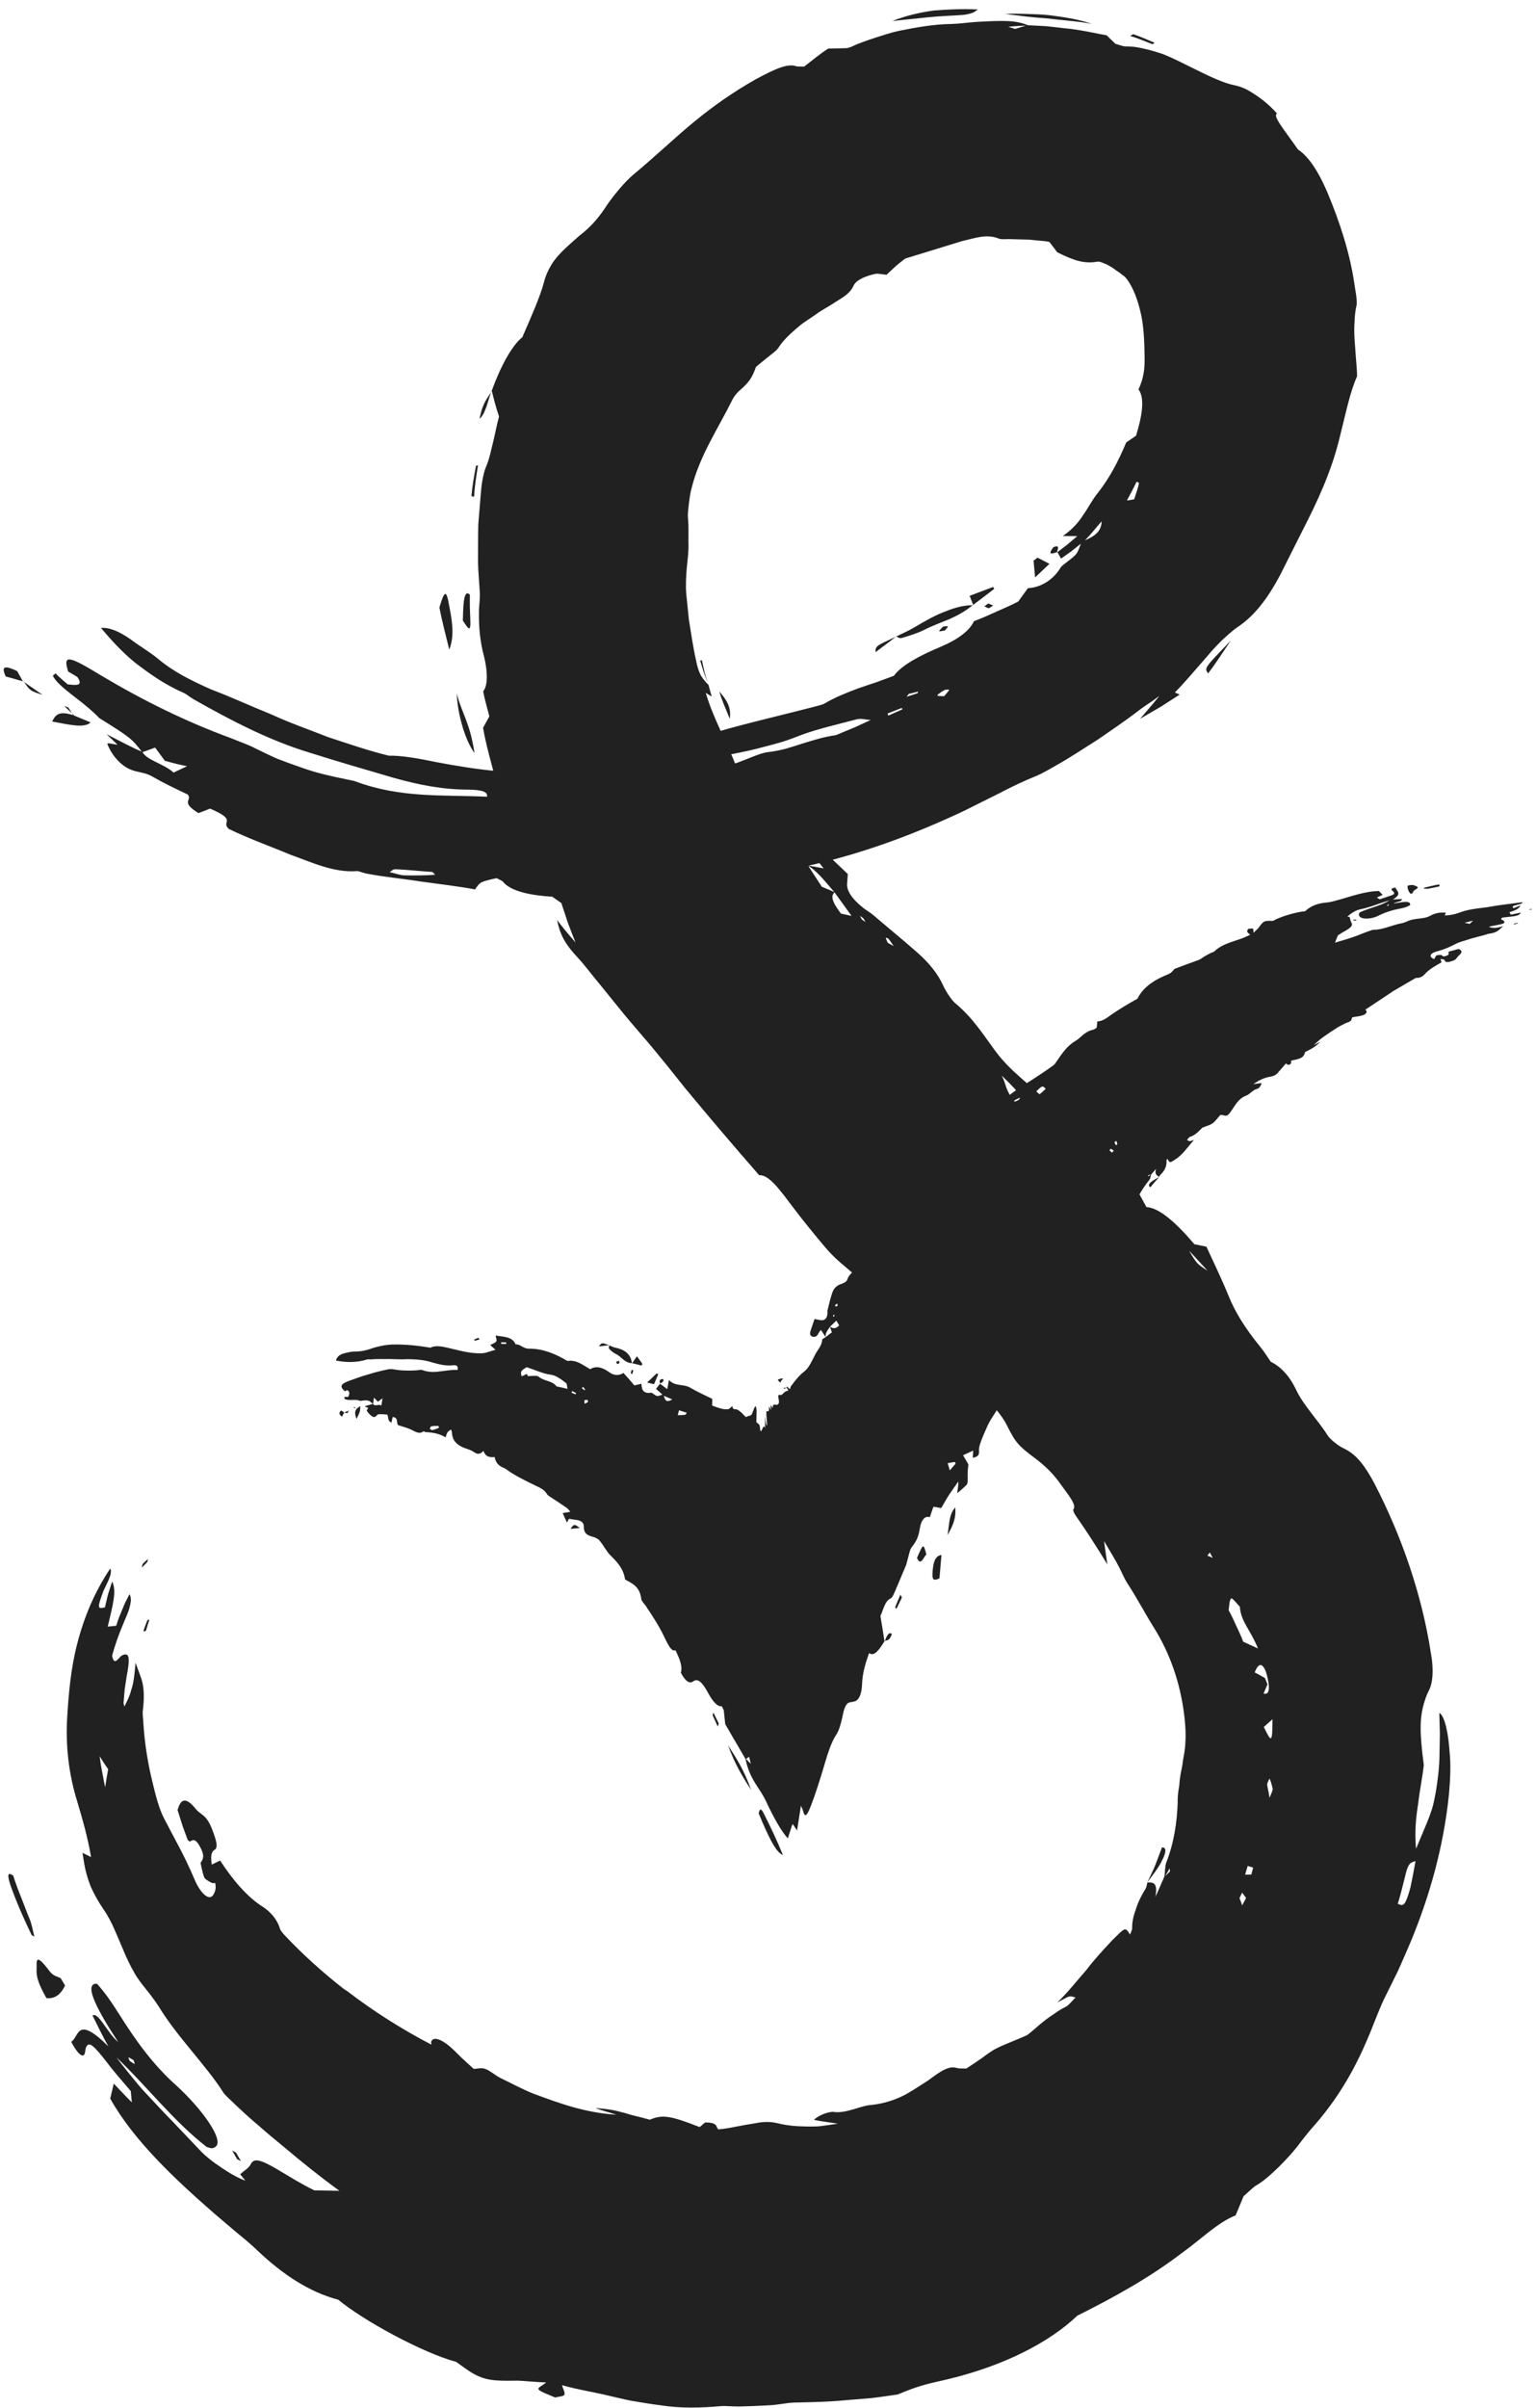 <svg width="164" height="257" viewBox="0 0 164 257" fill="none" xmlns="http://www.w3.org/2000/svg">
<path d="M89.099 95.24C89.641 95.99 90.184 96.739 90.923 97.762C90.473 97.664 90.118 97.586 89.794 97.516C88.551 95.883 88.853 95.563 89.101 95.221C88.652 95.03 88.203 94.839 87.746 94.646C87.227 93.835 86.717 93.092 86.296 92.405C86.075 92.016 85.802 91.39 85.67 91.292C85.008 90.806 84.401 90.153 83.812 89.455C83.223 88.757 82.75 87.972 82.198 87.283C80.815 85.605 79.411 83.636 78.653 81.926C77.617 79.177 76.159 76.712 75.352 73.948C75.595 74.101 75.783 74.219 75.992 74.35C75.871 73.917 75.756 73.504 75.641 73.09L75.67 73.131C75.371 72.834 75.091 72.519 74.837 72.105C74.614 71.686 74.444 71.164 74.313 70.466C73.991 69.043 73.794 67.583 73.554 66.153C73.461 65.235 73.365 64.289 73.27 63.36C73.198 62.435 73.257 61.536 73.319 60.708C73.412 59.725 73.547 58.823 73.505 57.939C73.496 57.059 73.538 56.227 73.465 55.39C73.399 54.801 73.503 54.275 73.555 53.732C73.638 53.196 73.681 52.643 73.848 52.08C74.722 48.592 76.654 45.789 78.239 42.585C78.396 42.277 78.716 41.907 78.953 41.694C79.419 41.288 79.836 40.895 80.112 40.459C80.398 40.031 80.567 39.572 80.712 39.168C81.169 38.769 81.656 38.401 82.072 38.052C82.499 37.712 82.902 37.431 83.11 37.119C83.749 36.126 84.629 35.413 85.468 34.695C85.907 34.355 86.382 34.065 86.834 33.748L87.514 33.275L88.23 32.843C88.771 32.527 89.341 32.143 89.892 31.803C90.437 31.455 90.895 31.041 91.133 30.499C91.423 29.839 92.541 29.43 93.466 29.23C93.828 29.182 94.1 29.276 94.653 29.328C95.004 29.001 95.321 28.707 95.632 28.417C95.951 28.13 96.284 27.892 96.64 27.602C98.496 27.032 100.626 26.377 102.738 25.728C104.083 25.437 105.317 24.918 106.677 25.479C106.869 25.551 107.316 25.534 107.642 25.519C108.373 25.539 109.103 25.559 109.856 25.579C110.212 25.614 110.573 25.648 110.942 25.684C111.318 25.709 111.691 25.746 112.042 25.821C112.309 26.173 112.598 26.553 112.881 26.925C114.71 27.85 115.807 28.162 117.147 27.933C117.44 27.876 117.826 28.104 118.186 28.233C118.381 28.345 118.58 28.459 118.779 28.573C118.975 28.694 119.13 28.85 119.329 28.969C119.545 29.082 119.693 29.253 119.894 29.386C120.1 29.515 120.253 29.698 120.391 29.894C121.015 30.785 121.428 31.904 121.744 33.186C122.12 34.645 122.189 36.398 122.212 38.165C122.225 39.288 122.142 40.325 121.558 41.562C122.301 42.538 121.882 44.606 121.297 46.504C120.909 46.772 120.516 47.042 120.247 47.228C119.398 49.249 118.467 51.022 117.246 52.574C116.615 53.343 116.264 54.096 115.7 54.896C115.201 55.697 114.545 56.472 113.481 57.214C114.087 57.218 114.521 57.221 115.025 57.225C114.601 57.582 114.23 57.894 113.886 58.185C113.522 58.463 113.185 58.72 112.848 58.977L112.89 58.915L113.289 59.624C113.676 59.348 114.035 59.092 114.389 58.839C114.725 58.573 115.057 58.31 115.406 58.033C115.011 59.085 115.041 59.115 114.124 59.828C113.822 60.066 113.37 60.38 113.26 60.557C112.785 61.356 112.193 61.863 111.606 62.214C111.007 62.556 110.409 62.746 109.75 62.778C109.322 63.37 108.999 63.816 108.717 64.206C107.932 64.616 107.137 64.948 106.363 65.297C105.591 65.648 104.819 65.992 103.984 66.308C103.538 67.311 102.266 68.266 100.442 69.031C98.167 69.992 96.3 70.975 95.433 72.137C94.769 72.379 94.114 72.62 93.472 72.855C92.821 73.072 92.178 73.275 91.556 73.502C90.317 73.971 89.128 74.44 88.034 75.093C87.81 75.228 87.27 75.34 86.881 75.449C82.764 76.519 78.618 77.435 74.741 78.666C73.003 79.185 71.577 78.959 70.025 79.312C68.105 78.609 65.45 79.266 62.858 79.377C63.175 79.688 63.753 79.943 63.58 80.155C63.372 80.41 62.519 80.628 61.919 80.871C62.642 81.006 63.159 81.121 64.123 81.284C62.477 81.707 61.279 82.108 59.835 82.311C55.45 82.792 50.942 82.169 46.713 81.371C44.523 80.916 42.822 80.634 41.517 80.659C39.216 80.099 37.097 79.347 35.023 78.674C32.989 77.869 30.981 77.181 29.043 76.285C26.897 75.422 24.674 74.389 22.543 73.588C20.415 72.638 18.534 71.722 16.828 70.281C15.998 69.599 14.913 68.972 13.973 68.261C12.653 67.322 11.562 66.938 10.78 67.027C11.835 68.267 12.99 69.565 14.427 70.736C15.897 71.853 17.526 73.05 19.576 73.935C19.927 74.098 20.267 74.401 20.639 74.62C24.607 76.866 28.713 79.03 33.127 80.357C36.209 81.335 39.175 82.182 42.033 83.023C44.72 83.778 47.278 84.285 50.059 84.282C51.569 84.317 52.089 84.538 52.001 85.04C47.281 84.817 42.836 85.208 37.996 83.421C37.821 83.349 37.559 83.299 37.344 83.256C35.573 82.893 33.808 82.526 32.13 81.906C31.285 81.617 30.447 81.311 29.618 80.99C28.801 80.635 28 80.243 27.205 79.849C26.464 79.461 25.53 79.152 24.729 78.814C19.922 77.058 15.31 74.786 10.874 72.145C7.343 69.996 6.686 69.788 7.278 71.679C7.635 71.896 8.228 72.209 8.287 72.299C8.932 73.277 8.055 73.134 7.227 73.045C6.748 72.638 6.382 72.329 5.928 71.876C5.824 72.016 5.574 72.038 5.698 72.234C6.149 73.003 7.113 73.699 8.055 74.451C9.016 75.179 9.96 75.96 10.593 76.64C14.104 78.829 14.071 78.868 15.188 80.291C15.6 80.143 16.012 79.994 16.564 79.795C16.964 80.337 17.261 80.741 17.601 81.203C18.248 81.376 18.75 81.537 19.971 81.782C19.389 82.058 19.046 82.22 18.534 82.463C17.493 81.509 15.679 81.164 15.195 80.25C13.998 79.752 12.874 79.125 11.378 78.365C11.873 78.841 12.229 79.183 12.548 79.49C12.161 79.453 11.395 79.233 11.463 79.409C11.668 79.937 11.996 80.567 12.669 81.266C14.085 82.659 15.036 82.175 16.272 82.889C17.476 83.584 18.73 84.181 20.049 84.803C20.576 85.48 19.188 85.54 21.185 86.786C21.653 86.608 22.043 86.47 22.426 86.307C25.453 87.604 23.53 87.657 24.425 88.472C26.47 89.479 28.783 90.296 31.005 91.227C33.36 92.061 35.645 93.179 38.157 92.977C38.292 92.969 38.83 93.193 39.165 93.249C41.091 93.62 43.039 93.787 44.961 94.096C46.888 94.362 48.812 94.58 50.722 94.933C51.271 94.124 51.275 94.125 53.015 93.73C53.261 93.866 53.614 93.996 53.722 94.129C54.664 95.318 57.579 95.821 61.464 95.756C62.519 95.713 63.586 95.67 64.646 95.628C65.701 95.547 66.748 95.466 67.771 95.437C68.912 95.415 69.868 95.31 70.653 95.101C71.44 94.904 72.058 94.632 72.518 94.253C73.694 94.465 74.82 94.376 75.924 94.176C77.025 93.965 78.112 93.686 79.175 93.298C80.766 93.595 82.936 93.351 85.336 92.666C85.929 92.506 86.534 92.341 87.127 92.212C92.618 90.915 97.902 88.93 102.979 86.524C104.256 85.887 105.529 85.252 106.795 84.621C108.056 83.961 109.335 83.344 110.675 82.811C111.299 82.543 112.015 82.129 112.666 81.754C114.204 80.903 115.686 79.899 117.188 78.961C118.657 77.932 120.144 76.962 121.579 75.839C122.211 75.347 122.906 74.956 123.782 74.283C122.982 75.301 122.375 75.954 121.728 76.721C122.548 76.244 123.271 75.823 123.958 75.423C124.637 74.985 125.282 74.571 125.95 74.14C125.76 74.053 125.57 73.968 125.442 73.909C126.559 72.785 127.5 71.631 128.467 70.543C129.034 69.886 129.636 69.159 130.256 68.553C130.564 68.24 130.874 67.971 131.185 67.695C131.497 67.41 131.806 67.159 132.107 66.955C134.017 65.684 135.386 63.796 136.669 61.406C137.448 59.857 138.293 58.174 139.075 56.616C140.665 53.532 142.138 50.341 142.99 46.889C143.727 43.97 144.151 41.795 144.897 40.17C144.897 39.509 144.812 38.833 144.771 38.189C144.722 37.523 144.675 36.883 144.631 36.273C144.59 35.641 144.579 35.02 144.624 34.403C144.64 33.776 144.707 33.151 144.853 32.518C144.88 32.392 144.861 32.029 144.812 31.599C144.744 31.165 144.666 30.667 144.605 30.281C144.143 27.042 143.018 23.611 141.747 20.589C140.655 18.028 139.611 16.633 138.587 15.956C137.013 13.709 135.855 12.357 136.352 12.116C135.241 10.876 134.238 10.23 133.485 9.769C132.728 9.307 132.141 9.169 131.697 9.073C130.238 8.768 128.45 7.795 125.785 6.495C125.213 6.219 124.663 5.969 124.138 5.762C123.615 5.585 123.115 5.436 122.639 5.313C122.163 5.19 121.709 5.094 121.279 5.023C120.851 4.963 120.451 4.955 120.069 4.951C119.958 4.951 119.529 4.801 119.101 4.682C118.808 4.4 118.496 4.1 118.153 3.769C116.682 3.499 115.198 3.154 113.813 3.03C113.111 2.951 112.414 2.873 111.72 2.795L109.687 2.686L108.391 3.088C108.141 2.998 107.899 2.935 107.652 2.864C108.351 2.768 109.078 2.767 109.796 2.718C109.36 2.505 108.766 2.359 108.074 2.278C107.391 2.226 106.609 2.23 105.783 2.262C105.079 2.296 104.355 2.32 103.646 2.389C102.938 2.467 102.24 2.535 101.58 2.56C99.624 2.585 97.775 2.936 95.989 3.291C95.099 3.483 94.244 3.772 93.4 4.041C92.56 4.329 91.726 4.592 90.941 4.979C90.754 5.064 90.428 5.134 90.407 5.14C89.701 5.157 89.102 5.172 88.421 5.188C87.531 5.766 86.852 6.343 85.861 7.107C85.442 7.091 85.155 7.118 85.018 7.072C84.155 6.762 82.924 7.257 80.738 8.436C78.285 9.819 76.164 11.315 74.113 12.997C72.004 14.73 70.029 16.648 67.638 18.626C66.658 19.448 65.558 20.827 64.88 21.782C63.916 23.291 63.05 24.236 61.918 25.115C61.443 25.523 60.958 25.955 60.469 26.402C59.88 26.951 59.326 27.541 58.921 28.179C58.526 28.823 58.234 29.48 58.086 30.1C57.668 31.676 56.77 33.685 55.768 35.999C54.626 36.889 53.392 39.236 52.482 41.763L52.495 41.66C52.718 42.551 52.923 43.418 53.283 44.459C53.062 45.243 52.902 46.132 52.68 47.058C52.442 47.983 52.274 48.969 51.845 49.943C51.703 50.28 51.576 50.867 51.463 51.521C51.361 52.176 51.328 52.902 51.268 53.51L51.071 55.932C51.044 56.739 51.051 57.544 51.045 58.35C51.051 59.154 51.023 59.961 51.064 60.76L51.224 63.156C51.264 63.737 51.186 64.394 51.144 64.966C51.115 66.413 51.152 67.723 51.539 69.519C52.137 71.653 52.093 73.198 51.588 73.788C51.754 74.687 52.018 75.538 52.247 76.468C51.994 76.925 51.775 77.322 51.578 77.677C51.819 79.103 52.174 80.412 52.528 81.744C52.879 83.078 53.222 84.441 53.717 85.811C53.417 85.374 53.21 85.086 53.001 84.763C52.724 84.358 52.505 83.883 52.214 83.359C52.318 84.324 52.435 85.028 52.571 85.599C52.698 86.177 52.826 86.635 52.995 87.084C53.164 87.533 53.375 87.974 53.668 88.519C53.958 89.067 54.333 89.716 54.893 90.529C55.921 92.043 56.886 93.727 57.695 94.82C58.45 95.349 59.079 95.79 59.936 96.391C60.187 97.15 60.403 97.801 60.624 98.471C60.861 99.13 61.13 99.786 61.444 100.595C60.403 99.384 59.881 98.747 59.487 98.198C59.811 99.911 60.463 100.89 61.661 102.187C62.394 102.955 63.21 104.088 64.018 105.034L66.67 108.307C67.532 109.348 68.331 110.251 69.162 111.233C69.879 112.073 70.573 112.947 71.277 113.799L73.177 116.177C75.666 119.186 78.196 122.158 81.058 125.44C82.142 125.354 83.374 127.161 84.724 128.93C85.786 130.332 86.939 131.748 88.106 133.128C88.587 133.699 89.205 134.322 89.746 134.78C94.078 138.433 96.656 141.121 99.7 145.306C99.925 145.616 100.277 145.952 100.118 145.776C101.889 146.98 103.227 147.822 104.598 148.845C105.833 149.767 106.889 150.874 107.567 152.251C108.424 153.958 108.752 154.347 110.533 155.661C111.565 156.445 112.475 157.303 113.261 158.444C113.967 159.453 115.03 160.647 114.593 161.133C114.545 161.189 114.7 161.547 114.846 161.759C115.97 163.368 117.004 164.964 118.233 166.979C118.105 166.075 118.024 165.514 117.878 164.487C118.658 165.808 119.125 166.554 119.499 167.295C119.777 167.838 120.016 168.416 120.31 168.905C121.427 170.596 122.325 172.354 123.286 173.859C124.888 176.473 125.837 179.243 126.306 182.107C126.577 183.856 126.743 185.656 126.378 187.501C126.293 187.888 126.264 188.375 126.171 188.774C126.081 189.175 126.009 189.593 125.96 190.011C125.936 190.22 125.917 190.429 125.905 190.637C125.865 190.848 125.831 191.057 125.805 191.262C125.753 191.672 125.73 192.068 125.741 192.433C125.66 194.516 125.368 196.633 124.521 198.81C124.35 199.314 124.416 199.883 124.297 200.42C124.507 200.094 124.709 199.765 124.868 199.427L124.927 199.726C124.746 199.941 124.509 200.144 124.299 200.35C123.976 201.048 123.71 201.763 123.358 202.457C123.664 200.886 123.065 200.898 122.495 200.934L122.511 200.926C122.449 201.147 122.418 201.397 122.321 201.589C121.802 202.413 121.454 203.171 121.247 203.885C120.987 204.58 120.864 205.229 120.881 205.85C120.884 205.975 120.745 206.239 120.655 206.49C120.129 205.615 120.133 205.75 118.768 207.081C117.807 208.11 116.854 209.127 115.985 210.279C115.016 211.363 114.102 212.574 112.9 213.728C113.568 213.389 113.933 213.147 114.165 213.103C114.447 213.05 114.619 213.162 114.84 213.202C114.499 213.535 114.081 214.059 113.833 214.177C113.415 214.375 113.017 214.619 112.64 214.89C112.253 215.151 111.862 215.413 111.508 215.695C110.787 216.247 110.186 216.859 109.628 217.243C108.184 217.883 107.263 218.191 106.298 218.684C105.826 218.943 105.363 219.274 104.868 219.652C104.359 220.008 103.798 220.381 103.179 220.786C102.944 220.775 102.454 220.817 102.14 220.722C101.449 220.517 100.742 220.875 99.772 221.567L99.049 222.091L98.305 222.569C97.808 222.89 97.305 223.211 96.777 223.513C95.71 224.085 94.505 224.509 93.083 224.671C91.928 224.716 90.411 225.609 89.019 225.42C88.526 225.357 87.383 225.764 86.911 226.266C87.686 226.434 88.444 226.509 89.454 226.67C88.811 226.772 88.232 226.857 87.69 226.925C87.148 226.996 86.629 226.972 86.126 226.975C85.116 226.949 84.149 226.914 82.996 226.62C82.196 226.434 81.484 226.456 80.636 226.63C79.999 226.73 79.368 226.842 78.717 226.965C78.067 227.095 77.398 227.228 76.685 227.284C76.428 226.998 76.65 226.533 75.278 226.548C75.103 226.699 74.91 226.863 74.708 227.037C71.572 225.813 70.734 225.68 69.383 226.25C68.703 226.059 68.09 225.903 67.53 225.776C66.975 225.609 66.474 225.461 66.009 225.353C65.083 225.116 64.295 225.07 63.564 224.996C64.199 225.26 64.716 225.36 65.824 225.719C62.44 225.513 59.647 224.468 56.91 223.453C55.765 222.992 54.659 222.389 53.548 221.853C52.933 221.578 52.354 221.023 51.83 220.835C51.369 220.661 50.997 220.819 50.581 220.829C50.13 220.416 49.696 220.018 49.266 219.625C48.856 219.208 48.445 218.798 47.985 218.4C47.036 217.606 46.246 217.378 46.047 217.903C46.003 218.022 46.068 218.207 46.072 218.245C42.845 216.563 39.874 214.671 37.093 212.542C36.955 212.435 36.81 212.372 36.672 212.264C34.431 210.513 32.315 208.602 30.366 206.536C30.198 206.348 29.944 206.037 29.907 205.901C29.542 204.656 28.592 203.857 28.011 203.493C26.415 202.484 24.869 200.691 23.501 198.585C23.185 198.74 22.899 198.879 22.614 199.019C22.469 198.172 22.557 197.635 22.897 197.45C23.355 197.207 23.07 196.362 22.613 195.165C21.981 193.619 21.486 193.775 20.92 193.103C19.738 191.631 19.27 192.134 18.959 193.192C19.16 193.833 19.337 194.395 19.502 194.918C19.692 195.436 19.869 195.916 20.044 196.393C20.122 196.448 20.237 196.582 20.288 196.555C20.577 196.402 20.825 196.159 21.343 197.089C21.897 198.084 21.67 198.439 21.47 198.753C21.449 198.787 21.407 198.812 21.42 198.874C21.536 199.377 21.61 199.886 21.821 200.412C21.893 200.581 22.326 200.829 22.593 200.959C22.746 201.037 22.853 200.981 22.98 200.984C23.094 201.61 22.971 201.826 22.869 202.07C22.683 202.515 22.373 202.616 21.988 202.356C21.603 202.098 21.129 201.484 20.723 200.492C19.663 197.989 18.57 196.151 17.512 194.08C16.97 193.041 16.609 191.588 16.3 190.301C15.776 188.192 15.438 186.057 15.31 183.957C15.297 183.51 15.207 183.028 15.244 182.63C15.418 181.245 15.369 180.37 15.217 179.631C15.031 178.88 14.744 178.277 14.474 177.476C14.363 178.748 14.27 179.641 14.024 180.34C13.847 181.056 13.559 181.585 13.283 182.156C13.218 181.895 13.189 181.817 13.193 181.746L13.314 180.305L13.53 178.893C13.912 176.939 13.818 176.293 13.014 176.702C12.674 176.883 12.197 177.94 11.969 176.721C12.246 175.707 12.643 174.532 13.127 173.403C13.398 172.702 13.72 172.102 13.839 171.538C13.993 170.994 14.04 170.536 13.829 170.157C13.675 170.459 13.525 170.748 13.38 171.027C13.246 171.312 13.14 171.602 13.022 171.878C12.907 172.155 12.794 172.426 12.683 172.696C12.583 172.971 12.502 173.252 12.409 173.531C12.071 173.564 11.785 173.591 11.505 173.618C12.018 171.387 12.491 169.853 11.979 168.8C11.782 169.422 11.602 169.915 11.486 170.364C11.381 170.812 11.291 171.198 11.205 171.567C10.4 171.742 10.357 171.685 11.046 169.805C11.42 168.971 12.053 167.958 11.773 167.417C10.062 169.969 8.94 172.708 8.228 175.511C7.565 178.075 7.327 180.764 7.175 183.304C6.986 186.386 7.358 189.41 8.231 192.235C8.858 194.328 9.372 196.154 9.722 198.216C9.421 198.068 9.142 197.929 8.807 197.763C8.864 198.119 8.928 198.518 8.988 198.894C9.125 199.724 9.367 200.562 9.697 201.39C10.062 202.2 10.514 203.001 11.034 203.773C11.446 204.332 11.951 205.289 12.256 206.024C12.952 207.566 13.483 209.097 14.347 210.573C14.687 211.199 15.173 211.801 15.646 212.391C16.123 212.979 16.559 213.577 16.917 214.12C18.888 217.381 21.954 220.378 23.827 223.315C23.992 223.598 24.447 223.987 24.783 224.313C25.663 225.163 26.563 225.996 27.5 226.781C28.414 227.596 29.357 228.369 30.293 229.139C32.208 230.753 34.133 232.308 36.239 233.837C35.219 233.819 34.361 233.804 33.559 233.789C32.847 233.451 32.286 233.118 31.693 232.79C31.008 232.382 30.296 231.96 29.626 231.561C27.735 230.436 27.096 230.358 26.786 230.978C26.568 231.416 26.096 231.658 25.64 232.073C25.683 232.126 25.901 232.391 26.2 232.754C25.514 232.519 24.577 232.005 23.665 231.383C22.743 230.775 21.845 230.069 21.271 229.429C20.315 228.424 19.376 227.436 18.432 226.444C17.465 225.469 16.536 224.444 15.576 223.427C15.007 222.845 14.497 222.194 13.973 221.555C13.454 220.911 12.926 220.272 12.439 219.601C15.602 222.597 18.589 226.482 22.084 229.169C22.298 229.221 22.517 229.308 22.641 229.294C22.813 229.275 22.935 229.199 23.043 229.114C23.913 228.386 21.585 225.115 18.79 222.564C16.34 220.385 14.441 217.73 12.749 215.028C11.858 213.617 11.167 212.635 10.351 211.737C8.754 211.656 10.675 214.996 12.621 217.965C11.448 216.983 10.508 214.712 9.877 215.13C10.364 216.071 10.844 217.145 11.577 218.429C8.141 215.018 8.481 217.396 7.603 217.936C8.216 219.094 8.7 219.543 8.939 219.357C9.121 219.218 9.078 218.757 9.196 218.509C9.501 217.862 9.966 218.265 11.438 220.154C12.198 221.178 13.052 222.11 13.968 223.205C13.999 223.653 14.043 224.067 14.082 224.399C13.263 223.6 12.655 222.919 12.147 222.396C12 223.021 11.883 223.519 11.77 223.999C14.268 228.465 18.66 232.578 22.815 236.206C23.618 236.89 24.463 237.609 25.279 238.303C26.108 238.972 26.893 239.631 27.529 240.252C30.218 242.792 33.026 244.645 36.121 245.467C38.733 247.643 45.008 251.09 48.706 252.1C49.402 252.606 49.945 252.992 50.419 253.287C50.899 253.568 51.319 253.741 51.751 253.868C52.617 254.115 53.56 254.13 55.28 254.104C55.87 254.111 56.795 254.236 58.311 254.293C57.86 254.691 57.34 254.825 57.527 255.07C57.69 255.283 58.654 255.619 59.269 255.899C59.616 255.811 60.182 255.776 60.253 255.621C60.363 255.38 60.137 255.058 60.004 254.585C61.756 255.081 63.165 255.276 64.459 255.581C65.473 255.806 66.476 256.077 67.496 256.266C68.519 256.441 69.546 256.606 70.586 256.74C72.66 257.065 74.808 257.019 77.011 256.817C77.504 256.782 78.33 256.88 79.009 256.858C80.025 256.834 81.049 256.792 82.062 256.735C83.009 256.705 84.029 256.452 84.856 256.439C86.656 256.399 88.451 256.373 90.263 256.191C91.174 256.116 92.092 256.04 93.023 255.964C93.949 255.86 94.883 255.713 95.842 255.579C97.03 255.095 97.618 254.868 98.296 254.671C98.968 254.453 99.736 254.287 101.283 253.93C107.13 252.516 111.975 250.072 115.022 247.17C118.989 245.187 122.775 243.089 126.217 240.455C128.32 238.948 130.038 237.2 131.928 236.461C132.271 235.638 132.517 235.048 132.782 234.411C133.301 233.962 133.781 233.477 134.078 233.296C134.948 232.796 135.726 232.073 136.528 231.299C137.319 230.512 138.122 229.66 138.848 228.668C139.347 228.015 139.909 227.32 140.453 226.723C143.482 223.206 145.244 219.681 146.693 215.949C147.015 215.137 147.372 214.246 147.742 213.44L149.243 210.411C149.713 209.381 150.153 208.33 150.605 207.297C152.631 202.423 154.128 197.156 154.706 191.528C154.844 190.036 154.922 188.309 154.774 186.991C154.65 185.088 154.275 183.158 153.678 182.83C153.698 183.581 153.718 184.334 153.738 185.08C153.724 185.816 153.71 186.543 153.696 187.254C153.693 188.625 153.495 190.133 153.287 191.355C153.177 191.964 153.056 192.524 152.91 193.048C152.739 193.565 152.557 194.05 152.369 194.522C151.984 195.441 151.595 196.37 151.193 197.332C151.028 195.523 151.181 194.011 151.41 192.579C151.571 191.138 151.87 189.765 152.02 188.396C151.588 185.047 151.521 183.383 152.119 181.546C152.26 181.043 152.443 180.685 152.62 180.324C152.936 179.648 153.12 178.381 152.788 176.517C151.811 170.14 149.623 163.913 146.796 158.438C145.437 155.859 144.515 155.082 143.293 154.503C142.901 154.308 142.071 153.685 141.76 153.22C140.67 151.495 139.174 150.029 138.352 148.271C137.616 146.745 136.643 145.808 135.682 145.352C135.318 144.827 135.01 144.32 134.637 143.855C132.872 141.699 131.845 139.97 131.179 138.326C130.506 136.662 129.65 134.883 128.812 133.066C128.36 132.974 127.968 132.894 127.529 132.805C125.576 130.526 123.81 128.923 122.406 128.839C121.92 127.952 121.547 127.274 121.452 127.1C119.442 125.056 117.866 123.518 116.373 121.927C113.943 119.336 111.468 117.227 109.017 115.065C107.99 114.153 107.145 113.361 106.214 112.101C105.005 110.471 103.876 108.636 101.99 107.079C101.602 106.76 100.953 105.75 100.719 105.223C100.132 103.915 99.152 102.731 97.927 101.658C96.352 100.268 94.766 98.985 93.219 97.656C92.854 97.346 92.516 97.189 92.15 96.891C90.898 95.885 90.359 95.015 90.452 94.238C90.486 93.945 90.495 93.625 90.517 93.289C89.368 92.195 88.384 91.259 87.412 90.335C86.772 89.725 86.265 89.452 86.166 89.922C86.078 90.341 86.414 90.897 87.027 91.566C87.27 91.84 87.569 92.239 87.944 92.69C87.293 92.571 86.725 92.45 86.243 92.383C87.184 92.896 88.164 94.158 89.099 95.24ZM77.646 81.457C77.226 81.707 76.8 81.96 76.273 82.274C74.501 81.907 76.027 81.347 76.531 80.837C78.132 80.468 79.681 80.227 81.165 79.821C81.911 79.632 82.648 79.438 83.38 79.227C84.109 79.007 84.824 78.736 85.54 78.456C87.216 77.82 89.44 77.318 91.379 76.801C91.939 76.636 92.397 76.822 92.968 76.849C92.319 77.147 91.757 77.405 91.239 77.643C90.712 77.861 90.229 78.061 89.746 78.26C89.552 78.34 89.294 78.469 89.164 78.484C88.002 78.638 86.822 79.009 85.614 79.384C85.012 79.576 84.406 79.777 83.795 79.946C83.179 80.095 82.56 80.219 81.94 80.286C81.076 80.388 79.639 81.128 78.256 81.566C78.19 81.556 77.919 81.507 77.646 81.457ZM132.739 175.228C132.526 174.645 132.268 174.121 132.018 173.578C131.765 173.035 131.523 172.472 131.179 171.856C131.257 171.439 131.244 170.804 131.451 170.614C131.564 170.509 132.054 171.168 132.378 171.489C132.491 173.104 133.484 173.903 134.32 175.954C133.627 175.636 133.183 175.432 132.739 175.228ZM149.243 203.21C149.874 201.099 150.044 199.982 150.27 199.408C150.488 198.83 150.704 198.771 151.137 198.647C150.917 199.865 150.745 200.788 150.592 201.474C150.405 202.145 150.258 202.591 150.125 202.878C149.857 203.452 149.644 203.387 149.243 203.21ZM108.344 117.586C107.286 116.306 107.497 115.846 106.956 114.809C109.167 116.947 109.316 117.258 108.344 117.586ZM135.334 179.775L135.059 179.108C134.731 178.913 134.392 178.724 133.968 178.51C134.36 177.458 134.819 177.446 135.201 178.553C135.582 179.884 135.657 180.978 134.912 180.762L135.334 179.775ZM56.221 87.713C56.711 88.383 57.174 88.891 57.844 89.666C57.961 90.567 58.055 91.282 58.148 91.998L57.731 91.572C57.274 90.401 56.749 89.284 56.221 87.713ZM135.864 183.503C135.849 186.024 135.779 186.068 134.94 184.333C135.325 183.987 135.578 183.76 135.864 183.503ZM43.147 93.431C42.757 93.42 42.122 93.209 41.601 93.089C41.815 92.98 41.916 92.764 42.26 92.78C43.523 92.835 44.86 92.991 46.168 93.068L46.466 93.37C45.369 93.447 44.312 93.452 43.147 93.431ZM11.548 188.834C11.441 189.477 11.34 189.961 11.23 190.768C11.1 190.212 11.03 189.743 10.929 189.238C10.827 188.733 10.727 188.186 10.643 187.456C11.06 188.136 11.249 188.422 11.548 188.834ZM120.319 53.423C120.682 52.75 121.016 52.139 121.352 51.416C121.466 51.489 121.622 51.469 121.599 51.597C121.532 52.05 121.337 52.512 121.103 53.29C120.753 53.357 120.595 53.388 120.319 53.423ZM128.94 135.638C127.795 134.89 127.799 134.91 126.956 133.484C127.727 134.319 128.307 134.95 128.94 135.638ZM135.296 190.453C135.286 190.367 135.537 189.807 135.559 189.854C135.692 190.152 135.806 190.545 135.894 190.975C135.898 191.031 135.755 191.449 135.537 191.891C135.49 191.29 135.331 190.901 135.296 190.453ZM115.839 57.675C116.557 56.951 116.931 56.422 117.628 55.64C117.577 56.587 117.131 57.124 115.839 57.675ZM133.802 199.343L133.602 200.086L132.945 200.094L133.219 199.161L133.802 199.343ZM132.341 202.593L132.626 202.015L133.045 202.577C132.905 202.841 132.783 203.112 132.628 203.37C132.55 203.114 132.436 202.849 132.341 202.593ZM66.845 79.709L67.064 79.897L65.453 80.189L65.231 79.997L66.845 79.709ZM96.277 75.567L96.36 75.707L94.847 76.383L94.768 76.156L96.277 75.567ZM100.085 74.21C100.134 74.092 100.537 73.837 100.837 73.658C100.911 73.614 101.349 73.572 101.333 73.635C101.3 73.77 101.079 73.975 100.796 74.32C100.417 74.274 100.041 74.314 100.085 74.21ZM94.788 100.631C94.712 100.452 94.589 100.232 94.58 100.112C94.575 100.053 94.816 100.149 94.882 100.226C95.049 100.419 95.18 100.641 95.415 100.982C95.133 100.824 94.96 100.728 94.788 100.631ZM98.047 73.813L97.965 73.99C97.581 74.128 97.186 74.241 96.798 74.368L97.038 74.06C97.376 73.981 97.717 73.909 98.047 73.813ZM128.912 166.04L129.175 165.706L129.488 166.284L128.912 166.04ZM14.368 220.301C14.23 220.25 14.019 220.084 13.838 219.963C13.793 219.837 13.674 219.59 13.726 219.601C13.851 219.637 14.059 219.781 14.262 219.898C14.315 220.085 14.422 220.321 14.368 220.301ZM91.819 97.76C91.945 97.851 92.08 97.92 92.192 98.04C92.277 98.13 92.331 98.287 92.399 98.415L92.015 98.138L91.819 97.76Z" fill="#212121"/>
<path d="M103.827 64.612C103.052 65.26 102.204 65.712 101.334 66.1C100.447 66.466 99.548 66.785 98.686 67.227C97.92 67.603 97.051 67.867 96.288 68.093C96.004 68.175 95.871 67.993 95.671 67.931L95.652 67.953C96.288 67.638 96.977 67.346 97.551 67.007C98.806 66.26 99.922 65.625 100.994 65.243C102.033 64.813 103.003 64.591 103.916 64.594L103.827 64.612Z" fill="#212121"/>
<path d="M6.951 211.928C6.528 212.785 5.952 213.374 4.958 213.273C3.643 210.961 3.943 210.501 3.91 209.701C3.872 208.732 4.365 209.168 5.297 210.404C5.73 210.958 6.097 210.926 6.492 211.156L6.951 211.928Z" fill="#212121"/>
<path d="M104.414 1.01C104.126 1.192 104.056 1.3 103.793 1.385C103.552 1.472 103.085 1.58 102.754 1.599C101.502 1.688 100.243 1.718 99.001 1.855C97.763 1.983 96.526 2.11 95.277 2.239C96.717 1.676 98.209 1.32 99.731 1.119C101.264 0.996 102.821 0.933 104.414 1.01Z" fill="#212121"/>
<path d="M47.968 69.339C47.556 67.638 47.186 66.255 46.914 64.846C47.467 62.961 47.664 62.942 47.952 64.617C48.389 66.766 48.458 68.048 47.968 69.339Z" fill="#212121"/>
<path d="M1.406 200.189C1.679 201.04 1.978 201.831 2.285 202.589C2.59 203.348 2.853 204.104 3.161 204.819C3.416 205.444 3.501 206.071 3.668 206.7L3.387 206.558C2.562 204.853 1.785 203.1 1.142 201.295C0.716 200.005 0.849 199.817 1.406 200.189Z" fill="#212121"/>
<path d="M7.802 76.329C8.289 76.532 8.775 76.735 9.678 77.111C8.985 77.744 7.469 77.365 5.57 77.013C5.938 76.257 6.319 75.827 7.944 76.378L7.802 76.329Z" fill="#212121"/>
<path d="M107.324 1.492C108.093 1.439 108.884 1.466 109.665 1.488C110.45 1.518 111.214 1.532 111.995 1.617C113.575 1.821 115.086 2.036 116.578 2.548C114.919 2.237 113.352 2.164 111.779 1.963C110.258 1.87 108.749 1.667 107.324 1.492Z" fill="#212121"/>
<path d="M110.519 61.63C110.457 60.955 110.406 60.401 110.355 59.847L110.774 59.52C111.187 59.733 111.6 59.947 112.052 60.181C111.531 60.672 111.061 61.117 110.519 61.63Z" fill="#212121"/>
<path d="M48.766 74C49.081 75.303 49.575 76.246 49.895 77.227C50.254 78.188 50.475 79.178 50.669 80.384C50.135 79.643 49.792 78.816 49.458 77.821C49.163 76.806 48.839 75.632 48.766 74Z" fill="#212121"/>
<path d="M50.169 63.48C50.126 65.567 50.299 66.579 50.19 66.931C50.11 67.277 49.879 66.94 49.418 66.242C49.463 64.983 49.442 62.735 50.169 63.48Z" fill="#212121"/>
<path d="M122.508 200.93C122.773 200.323 123.085 199.727 123.338 199.107C123.573 198.486 123.814 197.852 124.064 197.19C124.582 197.145 124.505 197.75 124.088 198.551C123.678 199.422 123.043 200.154 122.497 200.934C122.492 200.937 122.508 200.93 122.508 200.93Z" fill="#212121"/>
<path d="M103.917 64.595C103.812 64.321 103.706 64.048 103.531 63.594C104.613 63.187 105.324 62.919 106.034 62.652L106.157 62.85C105.382 63.432 104.626 64.044 103.829 64.612L103.917 64.595Z" fill="#212121"/>
<path d="M2.527 72.743C1.947 72.579 1.367 72.415 0.612 72.203C0.215 71.312 0.225 70.862 1.831 71.63C2.055 72.028 2.246 72.37 2.437 72.71L2.527 72.743Z" fill="#212121"/>
<path d="M131.418 68.363C130.395 69.869 129.74 70.914 128.993 71.872C128.548 71.279 128.647 71.265 131.418 68.363Z" fill="#212121"/>
<path d="M76.801 73.809C77.523 74.627 78.116 75.471 77.916 76.716C77.43 75.528 77.049 74.678 76.801 73.809Z" fill="#212121"/>
<path d="M50.336 52.96C50.426 51.871 50.621 50.792 50.825 49.713L51.039 49.668C50.857 50.784 50.68 51.898 50.614 53.021L50.336 52.96Z" fill="#212121"/>
<path d="M95.671 67.934C94.993 68.501 94.275 68.999 93.481 69.608C93.487 68.939 93.501 68.964 95.644 67.964C95.651 67.956 95.671 67.934 95.671 67.934Z" fill="#212121"/>
<path d="M123.057 4.723C122.266 4.412 121.46 4.067 120.676 3.841L120.981 3.648C121.737 3.887 122.517 4.256 123.276 4.565L123.057 4.723Z" fill="#212121"/>
<path d="M57.948 80.446C57.466 80.532 56.985 80.618 56.496 80.705C56.48 80.708 56.171 80.562 56.197 80.555C56.608 80.435 57.049 80.326 57.482 80.215L57.948 80.446Z" fill="#212121"/>
<path d="M52.493 41.66C52.08 42.859 51.817 44.189 51.207 44.71C51.533 42.95 52.039 42.545 52.479 41.77C52.48 41.762 52.493 41.66 52.493 41.66Z" fill="#212121"/>
<path d="M15.309 174.141C15.41 173.723 15.587 173.349 15.733 172.948C15.746 172.914 15.875 172.896 15.949 172.871C15.828 173.277 15.687 173.667 15.576 174.073L15.309 174.141Z" fill="#212121"/>
<path d="M2.438 72.711C3.062 73.141 3.684 73.571 4.542 74.162C3.235 73.749 3.228 73.743 2.53 72.746L2.438 72.711Z" fill="#212121"/>
<path d="M112.888 58.917C112.327 59.118 111.809 59.285 112.471 58.405C113.219 58.105 112.918 58.635 112.85 58.973C112.853 58.967 112.888 58.917 112.888 58.917Z" fill="#212121"/>
<path d="M15.145 167.314C15.185 167.138 15.195 166.978 15.242 166.928C15.421 166.734 15.613 166.576 15.799 166.406C15.773 166.514 15.777 166.652 15.716 166.724C15.55 166.925 15.355 167.1 15.145 167.314Z" fill="#212121"/>
<path d="M75.67 73.132C75.503 72.698 75.317 72.265 75.162 71.829L74.758 70.514L74.939 70.469L75.235 71.776C75.349 72.212 75.504 72.645 75.636 73.083C75.641 73.092 75.67 73.132 75.67 73.132Z" fill="#212121"/>
<path d="M7.802 76.329L7.944 76.379L6.852 75.356L7.299 75.517L7.802 76.329Z" fill="#212121"/>
<path d="M100.88 67.301C100.611 67.334 100.256 67.421 100.274 67.367C100.314 67.243 100.538 67.049 100.686 66.884C100.867 66.871 101.156 66.8 101.198 66.86C101.239 66.918 101.026 67.11 100.88 67.301Z" fill="#212121"/>
<path d="M105.514 64.414L106.045 64.631C105.881 64.734 105.596 64.93 105.572 64.924C105.387 64.876 105.252 64.79 105.102 64.715L105.514 64.414Z" fill="#212121"/>
<path d="M25.311 230.455L24.789 229.539L25.204 229.767L25.73 230.684L25.311 230.455Z" fill="#212121"/>
<path d="M88.615 141.616C88.816 141.423 89.019 141.227 89.298 140.959C89.418 141.161 89.513 141.321 89.6 141.467C89.182 141.917 88.894 141.758 88.603 141.613C88.675 141.809 88.749 142.004 88.823 142.204C88.579 142.394 88.365 142.561 88.155 142.725C88.027 142.817 87.786 142.925 87.785 142.986C87.776 143.593 87.309 144.062 87.036 144.58C86.701 145.216 86.401 145.981 85.863 146.394C85.434 146.722 85.103 147.103 84.799 147.503L84.571 147.804L84.457 147.955L84.4 148.029L84.397 148.059C84.388 148.136 84.374 148.212 84.345 148.277C84.22 148.172 84.123 148.09 84.016 148.001C83.992 148.034 83.978 148.069 83.95 148.094L83.945 148.086C84.134 148.283 84.247 148.462 84.04 148.47C83.845 148.485 83.797 148.604 83.684 148.668C83.554 148.755 83.499 148.945 83.29 148.89C83.045 148.817 83.078 149.043 83.145 149.397C83.194 149.644 83.164 149.76 83.108 149.846C82.922 150.135 82.511 149.634 82.507 150.244C82.505 150.305 82.46 150.254 82.416 150.171C82.251 149.85 82.255 150.017 82.337 150.5C82.237 150.383 82.093 149.999 82.105 150.199C82.135 150.845 81.97 150.574 81.894 150.623C81.846 150.661 81.775 150.483 81.872 151.598C81.931 152.279 81.869 152.28 81.798 151.97C81.786 151.9 81.771 151.809 81.75 151.69C81.73 151.542 81.706 151.361 81.677 151.147C81.691 151.628 81.694 151.999 81.688 152.423C81.646 152.311 81.612 152.307 81.566 152.235C81.504 152.27 81.44 152.42 81.366 152.569C81.29 152.713 81.197 153.053 81.122 152.228C81.112 152.112 81.085 152.082 81.064 152.062C80.968 151.968 80.87 151.889 80.756 151.79C80.766 151.403 80.776 150.985 80.786 150.575C80.714 149.842 80.623 149.994 80.317 150.845C80.255 151.021 80.185 151.04 80.123 151.079C80.045 151.127 79.969 151.121 79.885 151.146C79.799 151.173 79.685 151.277 79.613 151.224C79.452 151.104 79.314 150.901 79.153 150.77C78.963 150.621 78.797 150.427 78.519 150.417C78.34 150.413 78.186 150.369 78.208 150.058C78.051 150.216 77.913 150.329 77.786 150.408C77.586 150.436 77.389 150.425 77.194 150.391C76.804 150.323 76.422 150.16 76.037 150.028C76.043 149.764 76.049 149.496 76.053 149.312C75.198 148.885 74.419 148.547 73.698 148.117C72.956 147.686 72.076 148.017 71.424 147.291C71.354 147.678 71.304 147.956 71.246 148.277C70.929 148.039 70.691 147.86 70.453 147.681L70.484 147.678L70.043 148.242C70.287 148.46 70.495 148.647 70.728 148.855C70.168 149.06 70.171 149.059 69.848 148.84C69.741 148.768 69.605 148.638 69.516 148.653C68.727 148.78 68.501 148.367 68.488 147.698C68.174 147.771 67.937 147.825 67.73 147.873C67.344 147.403 66.98 146.986 66.565 146.544C66.019 146.893 65.493 146.803 64.979 146.42C64.328 145.952 63.654 145.749 63.009 146.142C62.228 145.704 61.568 145.123 60.639 145.26C60.545 145.274 60.406 145.161 60.293 145.098C59.125 144.434 57.84 143.931 56.477 143.953C55.872 143.968 55.582 143.467 55.043 143.484C54.694 142.633 53.743 142.706 52.919 142.543C52.956 142.8 53.08 143.04 52.982 143.181C52.865 143.351 52.561 143.437 52.336 143.563C52.524 143.731 52.657 143.85 52.904 144.071C52.333 144.222 51.911 144.423 51.464 144.441C50.109 144.507 48.841 144.074 47.555 143.8C46.893 143.656 46.359 143.638 45.961 143.846C44.551 143.615 43.248 143.481 41.928 143.51C41.213 143.524 40.457 143.689 39.782 143.89C39.095 144.151 38.476 144.27 37.779 144.261C37.444 144.269 37.066 144.365 36.714 144.46C36.226 144.586 35.946 144.866 35.871 145.223C36.929 145.423 37.979 145.472 39.219 145.101C39.328 145.066 39.465 145.109 39.589 145.098C40.246 145.033 40.914 145.074 41.569 145.06C42.227 145.074 42.881 145.113 43.531 145.073C44.446 145.083 45.323 145.15 46.132 145.418C46.897 145.633 47.586 145.809 48.375 145.725C48.807 145.675 48.93 145.858 48.855 146.222C48.203 146.189 47.568 146.32 46.944 146.381C46.315 146.479 45.7 146.468 45.031 146.217C44.982 146.199 44.91 146.211 44.851 146.219C44.366 146.293 43.89 146.298 43.416 146.287C42.942 146.287 42.467 146.239 41.985 146.149C41.758 146.102 41.495 146.145 41.266 146.193C40.591 146.341 39.925 146.502 39.275 146.715C38.617 146.893 37.98 147.133 37.344 147.361C36.322 147.726 36.246 147.979 36.817 148.496C36.912 148.455 37.057 148.366 37.087 148.383C37.422 148.583 37.283 148.829 37.184 149.099C37.029 149.099 36.911 149.098 36.754 149.098C36.784 149.195 36.771 149.301 36.834 149.332C37.303 149.558 37.965 149.283 38.443 149.53C39.367 149.405 39.383 149.455 39.828 149.868C39.858 149.662 39.889 149.455 39.929 149.179C40.093 149.348 40.215 149.474 40.355 149.618C40.485 149.51 40.588 149.428 40.839 149.252C40.791 149.567 40.763 149.752 40.721 150.029C40.392 149.807 40.07 150.192 39.821 149.844C39.553 149.93 39.276 149.984 38.934 150.109C39.096 150.176 39.212 150.229 39.318 150.285C39.261 150.388 39.127 150.532 39.173 150.599C39.309 150.789 39.484 151.016 39.703 151.158C40.147 151.458 40.173 150.937 40.471 150.946C40.753 150.935 41.042 150.966 41.34 150.985C41.52 151.242 41.326 151.64 41.796 151.851C41.844 151.624 41.886 151.429 41.925 151.244C42.584 151.323 42.271 151.819 42.508 152.117C42.948 152.264 43.407 152.374 43.854 152.572C44.328 152.79 44.75 153.132 45.224 152.771C45.25 152.751 45.352 152.851 45.414 152.856C46.144 152.893 46.895 152.996 47.574 153.42C47.762 152.832 47.761 152.838 48.156 152.579C48.19 152.683 48.245 152.785 48.25 152.884C48.299 153.77 48.764 154.195 49.458 154.5C49.836 154.658 50.241 154.733 50.586 154.981C50.969 155.245 51.276 155.263 51.614 154.858C51.87 155.552 52.323 155.554 52.812 155.521C52.919 156.108 53.245 156.451 53.699 156.64C53.81 156.688 53.924 156.736 54.025 156.807C54.952 157.496 55.959 157.968 56.979 158.472C57.49 158.741 58.056 158.897 58.4 159.47C58.481 159.602 58.621 159.691 58.748 159.773C59.348 160.147 59.937 160.56 60.527 160.959C60.655 161.05 60.749 161.2 60.896 161.365C60.565 161.42 60.335 161.451 60.079 161.503C60.254 161.892 60.388 162.19 60.532 162.511C60.613 162.362 60.692 162.213 60.747 162.113C61.082 162.163 61.386 162.209 61.683 162.254C62.035 162.324 62.343 162.524 62.336 162.948C62.327 163.608 62.639 163.836 63.124 163.981C63.431 164.071 63.766 164.178 63.986 164.403C64.21 164.662 64.401 164.959 64.594 165.252C64.695 165.398 64.794 165.542 64.891 165.682C64.955 165.763 64.967 165.793 65.077 165.91L65.411 166.253C66.182 167.01 66.618 167.706 66.74 168.59C67.555 169.049 68.322 169.34 68.482 170.737C68.498 170.878 68.786 171.178 68.948 171.403C69.621 172.416 70.35 173.513 70.91 174.685C71.382 175.688 71.729 176.319 72.115 176.137C72.614 177.128 72.894 177.947 72.692 178.533C73.307 179.702 73.757 179.671 74.029 179.453C74.488 179.122 74.961 179.506 75.587 180.667C76.129 181.674 76.626 182.181 77.04 182.113C77.07 182.109 77.171 182.34 77.274 182.526C77.323 182.992 77.376 183.487 77.433 184.032C78.184 185.321 78.899 186.55 79.615 187.78C79.74 187.694 79.862 187.602 79.983 187.506L80.169 188.262L79.588 187.679C79.797 188.802 80.198 189.625 80.652 190.364C81.039 190.993 81.443 191.514 81.805 192.295C82.638 194.075 83.408 195.44 84.117 196.222C84.251 195.807 84.397 195.354 84.56 194.847C84.594 194.736 84.659 194.719 84.664 194.713C84.818 194.962 84.951 195.161 85.103 195.374C85.24 194.498 85.352 193.782 85.515 192.743C85.616 192.979 85.682 193.065 85.719 193.217C85.951 194.167 86.195 193.735 86.614 192.658C87.087 191.418 87.494 190.126 87.896 188.789C88.308 187.417 88.7 186.004 89.31 185.125C89.561 184.765 89.822 183.887 89.959 183.176C90.167 182.098 90.412 181.735 90.784 181.692C90.948 181.673 91.115 181.636 91.285 181.586C91.696 181.467 91.999 180.84 92.038 179.827C92.087 178.524 92.409 177.536 92.792 176.446C93.362 176.865 93.906 176.036 94.447 175.161L94.44 175.223C94.311 174.345 94.175 173.483 94 172.475C94.3 171.905 94.459 170.873 95.094 170.614C95.315 170.522 95.567 169.827 95.769 169.361C96.031 168.742 96.295 168.117 96.559 167.492L96.754 167.026L96.889 166.52L97.158 165.513C97.224 165.271 97.38 165.097 97.504 164.929C97.823 164.5 98.069 164.045 98.2 163.189C98.358 162.158 98.796 161.77 99.281 161.942C99.411 161.578 99.521 161.151 99.675 160.818C99.985 160.874 100.254 160.923 100.495 160.967C100.79 160.48 101.05 159.974 101.357 159.516C101.666 159.07 101.977 158.621 102.309 158.143C102.335 158.308 102.303 158.523 102.294 158.677C102.263 158.908 102.233 159.121 102.198 159.381C102.511 159.127 102.747 158.929 102.929 158.753C102.976 158.706 103.018 158.663 103.056 158.624C103.083 158.603 103.107 158.585 103.128 158.568C103.171 158.531 103.205 158.492 103.231 158.449C103.337 158.275 103.326 158.028 103.314 157.532C103.298 157.07 103.367 156.629 103.394 156.299C103.203 155.971 103.044 155.698 102.827 155.326C103.211 155.151 103.488 155.025 103.908 154.833C103.883 155.23 103.87 155.433 103.859 155.598C104.404 155.508 104.569 155.305 104.531 154.832C104.51 154.549 104.601 154.243 104.694 153.971C104.914 153.369 105.168 152.782 105.43 152.2C105.545 151.946 105.686 151.706 105.826 151.467C105.96 151.257 106.101 151.035 106.235 150.825C106.737 149.988 107.236 149.152 107.797 148.217C107.336 147.714 107.783 147.357 108.188 146.958C108.507 146.643 108.8 146.289 109.079 145.928C109.194 145.779 109.286 145.575 109.324 145.385C109.635 143.871 110.156 143.068 111.217 142.207C111.296 142.143 111.347 142.025 111.312 142.076C111.335 141.425 111.334 140.93 111.405 140.431C111.47 139.982 111.683 139.637 112.133 139.485C112.691 139.299 112.761 139.174 112.849 138.507C112.903 138.109 113.04 137.79 113.328 137.529C113.583 137.299 113.81 136.907 114.16 137.148C114.2 137.176 114.315 137.131 114.367 137.079C114.759 136.683 115.136 136.27 115.649 135.775C115.289 135.791 115.066 135.801 114.657 135.819C114.997 135.513 115.186 135.343 115.385 135.163C115.529 135.039 115.714 134.955 115.82 134.804C116.186 134.284 116.59 133.765 116.858 133.2C117.335 132.237 117.963 131.389 118.633 130.583C119.051 130.102 119.478 129.63 120.046 129.3C120.548 129.017 121.12 128.467 121.396 127.958C121.782 127.226 122.214 126.565 122.726 125.916C122.844 125.767 122.857 125.524 122.921 125.327L122.607 125.569L122.6 125.435L122.918 125.356L123.434 124.754C123.247 125.317 123.51 125.47 123.785 125.611L123.777 125.61C123.816 125.536 123.843 125.442 123.898 125.39C124.386 124.932 124.587 124.436 124.55 123.894C124.546 123.839 124.604 123.756 124.641 123.669C124.887 124.151 124.916 124.126 125.451 123.78C126.259 123.271 126.766 122.491 127.48 121.666C127.239 121.744 127.115 121.812 127.024 121.804C126.914 121.794 126.832 121.72 126.737 121.674C126.841 121.56 126.957 121.369 127.046 121.345C127.645 121.177 128.07 120.653 128.384 120.359C128.86 120.168 129.192 120.101 129.472 119.898C129.751 119.696 129.979 119.358 130.301 119.001C130.39 119.012 130.567 119.005 130.701 119.057C130.997 119.172 131.176 118.982 131.408 118.658C131.872 118.015 132.203 117.249 133.09 116.927C133.445 116.803 133.771 116.314 134.225 116.225C134.387 116.193 134.664 115.901 134.683 115.608C134.416 115.639 134.153 115.669 133.814 115.708C134.513 115.263 134.962 115.027 135.742 114.898C136.013 114.852 136.219 114.74 136.414 114.526C136.687 114.213 136.982 113.874 137.299 113.511C137.437 113.573 137.5 113.807 137.845 113.513C137.85 113.417 137.856 113.311 137.863 113.2C138.962 113.008 139.207 112.846 139.348 112.29C140.171 111.899 140.617 111.578 140.943 111.216C140.751 111.316 140.591 111.377 140.268 111.562C141.053 110.77 141.85 110.297 142.621 109.79C142.944 109.573 143.29 109.401 143.635 109.233C143.823 109.14 144.058 109.093 144.193 108.979C144.312 108.879 144.322 108.716 144.38 108.581C144.756 108.515 145.099 108.484 145.461 108.381C145.828 108.273 145.997 108.043 145.872 107.854C145.843 107.81 145.78 107.785 145.768 107.777C146.719 107.144 147.636 106.534 148.555 105.923C148.59 105.897 148.649 105.853 148.684 105.828C149.463 105.373 150.239 104.92 151.012 104.468C151.082 104.428 151.196 104.37 151.241 104.373C151.657 104.412 151.977 104.148 152.128 103.976C152.55 103.497 153.195 103.113 153.908 102.721C153.871 102.592 153.838 102.477 153.805 102.361C154.074 102.368 154.241 102.422 154.289 102.564C154.35 102.742 154.635 102.71 155.036 102.581C155.557 102.414 155.513 102.205 155.737 102.016C156.226 101.604 156.053 101.419 155.722 101.291C155.315 101.403 155.006 101.488 154.7 101.572C154.681 101.598 154.637 101.635 154.644 101.655C154.685 101.765 154.759 101.883 154.45 102.013C154.12 102.153 154.015 102.044 153.925 101.954C153.915 101.944 153.909 101.927 153.89 101.928C153.73 101.935 153.571 101.926 153.403 101.966C153.349 101.979 153.258 102.128 153.206 102.213C153.176 102.262 153.188 102.307 153.182 102.353C152.984 102.339 152.923 102.275 152.854 102.215C152.599 101.996 152.792 101.716 153.419 101.551C154.212 101.338 154.813 101.075 155.45 100.733C155.772 100.566 156.216 100.456 156.609 100.328C157.251 100.107 157.914 99.967 158.567 99.782C158.708 99.745 158.854 99.676 158.982 99.66C159.885 99.554 160.088 99.216 160.503 98.841C159.712 99.123 159.364 99.047 158.979 98.951C159.052 98.907 159.073 98.888 159.094 98.883L159.971 98.71C160.591 98.593 160.767 98.485 160.544 98.277C160.447 98.188 160.099 98.155 160.408 97.941C160.719 97.906 161.094 97.863 161.458 97.822C161.909 97.766 162.284 97.673 162.379 97.41C161.985 97.49 161.655 97.557 161.315 97.627C161.257 97.53 161.208 97.448 161.159 97.367C161.789 97.187 162.213 96.984 162.339 96.637C162.012 96.773 161.799 96.862 161.605 96.943C161.44 96.739 161.452 96.72 161.97 96.583C162.206 96.52 162.526 96.495 162.576 96.294C161.783 96.398 161.03 96.496 160.271 96.595C159.58 96.675 158.888 96.842 158.215 96.905C157.404 97.002 156.612 97.111 155.872 97.396C155.323 97.599 154.82 97.7 154.255 97.713C154.294 97.612 154.331 97.519 154.375 97.406C154.279 97.407 154.182 97.407 154.068 97.407C153.611 97.388 153.148 97.505 152.709 97.745C152.548 97.839 152.274 97.93 152.066 97.968C151.622 98.051 151.186 98.066 150.743 98.168C150.375 98.253 149.988 98.489 149.644 98.547C148.646 98.733 147.622 99.252 146.652 99.242C146.562 99.242 146.414 99.299 146.296 99.338C145.676 99.536 145.085 99.817 144.472 100.02C143.843 100.238 143.203 100.412 142.537 100.616C142.655 100.32 142.755 100.07 142.848 99.837C143.024 99.725 143.179 99.626 143.32 99.536C143.499 99.429 143.697 99.33 143.867 99.219C144.353 98.903 144.432 98.722 144.289 98.476C144.188 98.302 144.164 98.096 144.09 97.854C144.071 97.854 143.98 97.857 143.854 97.859C144.11 97.564 144.73 97.165 145.16 97.074C145.853 96.935 146.511 96.722 147.174 96.48C147.56 96.34 147.965 96.229 148.362 96.105C147.419 96.694 146.181 96.91 145.169 97.391C145.138 97.447 145.098 97.499 145.092 97.543C145.084 97.604 145.095 97.66 145.11 97.714C145.232 98.146 146.338 98.169 147.213 97.718C147.972 97.341 148.77 97.105 149.584 96.962C150.005 96.878 150.294 96.771 150.561 96.605C150.629 96.059 149.688 96.295 148.793 96.441C149.118 96.226 149.754 96.232 149.668 95.959C149.394 95.974 149.095 95.99 148.715 96.01C149.769 95.398 149.107 95.123 149.001 94.742C148.675 94.765 148.54 94.856 148.578 94.966C148.608 95.053 148.732 95.114 148.793 95.194C148.953 95.405 148.83 95.5 148.259 95.67C147.962 95.771 147.661 95.873 147.324 95.987C147.203 95.917 147.09 95.851 146.998 95.798C147.259 95.683 147.466 95.592 147.631 95.519C147.472 95.355 147.346 95.225 147.224 95.1C145.928 95.121 144.528 95.579 143.208 95.968C142.7 96.106 142.144 96.286 141.687 96.327C140.723 96.399 139.945 96.688 139.349 97.261C138.45 97.331 136.717 97.823 135.909 98.296C134.969 98.258 134.903 98.287 134.384 99.028C134.295 99.159 134.109 99.291 133.839 99.555C133.805 99.319 133.857 99.175 133.759 99.121C133.672 99.07 133.428 99.136 133.252 99.151C133.219 99.251 133.136 99.374 133.166 99.445C133.212 99.556 133.335 99.631 133.484 99.78C133.071 99.955 132.759 100.107 132.448 100.215C131.483 100.56 130.453 100.788 129.662 101.541C129.573 101.624 129.366 101.671 129.219 101.746C128.999 101.859 128.782 101.98 128.569 102.105C128.371 102.221 128.181 102.391 127.988 102.462C127.139 102.758 126.318 103.071 125.421 103.407C125.006 103.882 125.008 103.872 124.284 104.179C122.916 104.763 121.929 105.597 121.449 106.595C120.489 107.127 119.586 107.668 118.715 108.262C118.202 108.625 117.752 109.01 117.161 109.021C117.135 109.29 117.117 109.483 117.097 109.691C116.954 109.777 116.829 109.885 116.736 109.903C116.204 110.005 115.763 110.323 115.336 110.718C115.193 110.85 115.026 110.983 114.857 111.082C113.898 111.655 113.398 112.449 112.861 113.222C112.744 113.391 112.626 113.592 112.461 113.715C112.035 114.023 111.607 114.324 111.174 114.611C110.169 115.285 109.116 115.918 108.124 116.623C107.86 116.809 107.597 117.05 107.4 117.295C107.125 117.636 106.887 118.009 107.08 118.308C107.663 117.921 108.197 117.466 108.736 117.237C109.263 117.009 109.8 117.014 110.367 116.922C110.14 117.799 109.437 117.939 108.874 118.252C108.471 118.959 108.135 119.181 107.491 119.138C107.315 119.126 107.155 119.081 106.997 119.038C106.701 118.959 106.354 119.017 106.021 119.282C104.89 120.188 103.713 121.071 102.625 122.042C102.11 122.502 102.086 122.845 102.255 123.351C102.309 123.513 102.325 123.838 102.22 123.935C101.844 124.28 101.652 124.805 101.108 124.994C100.634 125.164 100.504 125.502 100.563 125.878C100.422 125.982 100.274 126.062 100.164 126.177C99.646 126.717 99.083 126.963 98.45 127.054C97.803 127.143 97.157 127.306 96.455 127.449C96.532 127.64 96.6 127.807 96.675 127.993C96.046 128.58 95.687 129.17 96.033 129.794C95.7 129.899 95.446 129.98 95.38 130.001C94.865 130.653 94.502 131.183 94.078 131.668C93.39 132.46 92.967 133.338 92.564 134.229C92.39 134.603 92.22 134.898 91.829 135.194C91.326 135.577 90.666 135.9 90.448 136.624C90.404 136.773 90.065 136.973 89.857 137.033C89.339 137.183 89.014 137.526 88.856 138.002C88.654 138.618 88.501 139.236 88.356 139.859C88.323 140.006 88.365 140.151 88.341 140.3C88.258 140.804 87.991 140.992 87.522 140.89C87.341 140.857 87.163 140.824 86.966 140.788C86.806 141.265 86.673 141.66 86.532 142.079C86.441 142.374 86.491 142.613 86.801 142.678C87.078 142.736 87.257 142.593 87.387 142.316C87.443 142.197 87.547 142.091 87.651 141.949C87.846 142.248 88.005 142.493 88.165 142.737C88.07 142.321 88.385 141.977 88.615 141.616ZM56.261 146.644C56.093 146.723 55.922 146.803 55.71 146.901C55.426 146.267 55.947 146.158 56.218 145.929C57.146 146.215 57.925 146.619 58.854 146.742C59.396 146.82 59.947 147.249 60.423 147.609C60.563 147.713 60.539 148.011 60.594 148.245C60.184 148.15 59.892 148.069 59.588 148.012C59.528 148 59.438 147.999 59.413 147.964C58.961 147.351 58.086 147.438 57.519 146.946C57.319 146.769 56.783 146.892 56.351 146.875C56.341 146.851 56.301 146.748 56.261 146.644ZM113.86 128.516C113.658 128.834 113.485 129.107 113.259 129.463C113.076 129.441 112.844 129.468 112.699 129.375C112.619 129.324 112.686 129.07 112.687 128.908C113.232 128.789 113.148 128.278 113.48 127.713C113.646 128.065 113.753 128.291 113.86 128.516ZM111.65 116.222C110.91 116.923 110.911 116.923 110.5 116.649C111.277 115.847 111.304 115.839 111.65 116.222ZM94.147 134.839C93.788 135.18 93.472 135.032 93.077 135.164C93.54 134.384 93.665 134.354 94.147 134.839ZM114.208 126.81L114.138 127.027C114.223 127.207 114.309 127.387 114.411 127.605C113.93 127.544 113.742 127.328 113.923 127.034C114.137 126.684 114.407 126.5 114.66 126.867L114.208 126.81ZM101.41 156.94C101.337 156.69 101.277 156.483 101.186 156.171C101.483 156.121 101.718 156.08 101.954 156.04L102.027 156.23C101.84 156.444 101.654 156.659 101.41 156.94ZM114.972 126.016C115.561 125.568 115.606 125.584 115.565 126.272C115.317 126.166 115.155 126.096 114.972 126.016ZM46.187 152.643C46.111 152.664 45.993 152.562 45.893 152.516C45.938 152.423 45.965 152.263 46.033 152.249C46.284 152.191 46.552 152.2 46.817 152.198L46.859 152.407C46.633 152.492 46.415 152.573 46.187 152.643ZM156.922 98.608C156.731 98.565 156.59 98.537 156.358 98.5C156.667 98.405 156.877 98.368 157.281 98.27C157.108 98.434 157.032 98.505 156.922 98.608ZM72.5 150.529C72.78 150.619 73.036 150.701 73.33 150.795C73.254 150.893 73.216 151.003 73.154 151.012C72.94 151.042 72.717 151.037 72.363 151.053C72.425 150.817 72.453 150.708 72.5 150.529ZM97.726 127.732C97.673 128.154 97.674 128.154 97.182 128.351C97.393 128.11 97.552 127.929 97.726 127.732ZM116.675 124.813C116.664 124.838 116.449 124.872 116.448 124.851C116.443 124.724 116.463 124.583 116.501 124.444C116.506 124.426 116.66 124.396 116.813 124.353C116.758 124.547 116.734 124.683 116.675 124.813ZM70.878 148.98C71.208 149.122 71.427 149.216 71.776 149.365C71.219 149.699 71.024 149.568 70.878 148.98ZM118.461 122.776L118.611 122.604L118.916 122.82L118.717 123.033L118.461 122.776ZM119.303 122.134L119.147 122.245L118.979 121.918L119.201 121.772L119.303 122.134ZM54.039 143.277L54.057 143.445L53.523 143.443L53.502 143.272L54.039 143.277ZM61.512 148.701L61.456 148.825L61.011 148.651L61.104 148.472L61.512 148.701ZM62.425 149.455C62.484 149.402 62.629 149.419 62.733 149.438C62.759 149.443 62.804 149.607 62.772 149.64C62.705 149.71 62.593 149.742 62.413 149.834C62.414 149.641 62.373 149.501 62.425 149.455ZM89.429 139.392C89.357 139.412 89.279 139.449 89.215 139.443C89.184 139.44 89.149 139.336 89.167 139.312C89.214 139.251 89.29 139.21 89.393 139.131C89.41 139.248 89.419 139.32 89.429 139.392ZM62.475 148.314L62.386 148.389L62.109 148.143L62.274 148.046L62.475 148.314ZM111.794 130.602L111.571 130.471L111.696 130.33L111.794 130.602ZM148.084 96.656C148.105 96.618 148.161 96.576 148.202 96.536C148.239 96.544 148.311 96.546 148.305 96.561C148.29 96.599 148.24 96.643 148.198 96.691C148.145 96.676 148.075 96.671 148.084 96.656ZM88.952 140.539C88.954 140.488 88.94 140.429 88.964 140.387C88.982 140.355 89.048 140.342 89.092 140.321L89.086 140.479L88.952 140.539Z" fill="#212121"/>
<path d="M67.46 145.5C66.683 145.472 66.352 144.794 65.74 144.51C65.474 144.384 65.24 144.171 65.04 143.965C64.966 143.889 65.04 143.715 65.046 143.586L65.034 143.591C65.266 143.682 65.493 143.81 65.731 143.858C66.785 144.056 67.385 144.621 67.474 145.534L67.46 145.5Z" fill="#212121"/>
<path d="M150.605 95.403C150.39 95.146 150.252 94.867 150.298 94.531C150.92 94.369 151.033 94.529 151.238 94.604C151.486 94.695 151.373 94.83 151.037 95.012C150.884 95.095 150.885 95.227 150.817 95.337L150.605 95.403Z" fill="#212121"/>
<path d="M80.996 193.533C81.081 193.339 81.103 193.155 81.178 193.145C81.247 193.136 81.379 193.234 81.472 193.417C82.179 194.799 82.876 196.249 83.589 197.988C82.795 197.747 81.889 195.67 80.996 193.533Z" fill="#212121"/>
<path d="M100.522 165.969C100.44 166.923 100.373 167.696 100.307 168.467C99.636 168.784 99.502 168.608 99.577 167.698C99.674 166.519 99.935 166.068 100.522 165.969Z" fill="#212121"/>
<path d="M153.675 94.612C153.256 94.7 152.879 94.792 152.501 94.854C152.338 94.881 152.175 94.847 152.012 94.841L152.05 94.756C152.498 94.649 152.943 94.53 153.393 94.441C153.713 94.38 153.762 94.439 153.675 94.612Z" fill="#212121"/>
<path d="M38.081 150.372C38.177 150.294 38.273 150.216 38.451 150.07C38.527 150.607 38.295 150.976 38.063 151.455C37.904 150.983 37.822 150.662 38.107 150.344L38.081 150.372Z" fill="#212121"/>
<path d="M80.196 191.042C79.335 189.732 78.456 188.291 77.734 186.289C78.589 187.626 79.425 188.868 80.196 191.042Z" fill="#212121"/>
<path d="M69.094 147.563C69.48 147.196 69.796 146.895 70.112 146.594L70.281 146.681C70.134 147.026 69.987 147.372 69.827 147.75C69.579 147.687 69.354 147.629 69.094 147.563Z" fill="#212121"/>
<path d="M101.172 163.844C101.388 162.462 101.328 161.672 101.99 160.895C102.076 161.88 101.895 162.59 101.172 163.844Z" fill="#212121"/>
<path d="M97.91 166.284C98.581 164.737 98.586 164.703 98.909 165.91C98.58 166.263 98.294 167.198 97.91 166.284Z" fill="#212121"/>
<path d="M123.776 125.617C123.456 125.961 123.158 126.331 122.824 126.724C122.582 126.585 122.656 126.357 122.91 126.158C123.182 125.94 123.483 125.788 123.781 125.619L123.776 125.617Z" fill="#212121"/>
<path d="M67.475 145.532C67.619 145.323 67.762 145.113 68.001 144.766C68.265 145.112 68.431 145.344 68.592 145.581L68.484 145.754C68.148 145.659 67.804 145.577 67.461 145.497L67.475 145.532Z" fill="#212121"/>
<path d="M36.764 150.738C36.688 150.882 36.612 151.026 36.516 151.214C36.248 151.001 36.111 150.828 36.416 150.547C36.539 150.625 36.645 150.691 36.751 150.757L36.764 150.738Z" fill="#212121"/>
<path d="M61.904 163.096C61.477 163.132 61.205 163.154 60.914 163.179C61.297 162.655 61.327 162.65 61.904 163.096Z" fill="#212121"/>
<path d="M83.354 147.605C83.189 147.457 83.071 147.347 83.053 147.298C83.049 147.286 83.05 147.277 83.06 147.272C83.074 147.263 83.141 147.22 83.191 147.202C83.303 147.156 83.446 147.129 83.627 147.121C83.477 147.299 83.305 147.488 83.358 147.485C83.356 147.529 83.355 147.567 83.354 147.605Z" fill="#212121"/>
<path d="M96.302 170.508L95.709 171.734L95.574 171.551L96.131 170.215L96.302 170.508Z" fill="#212121"/>
<path d="M65.048 143.585C64.69 143.627 64.344 143.657 63.941 143.714C64.256 143.295 64.261 143.287 65.03 143.591L65.048 143.585Z" fill="#212121"/>
<path d="M76.168 182.793L76.744 183.961L76.636 184.286L76.086 183.074L76.168 182.793Z" fill="#212121"/>
<path d="M51.191 142.973C51.023 143.018 50.854 143.063 50.696 143.106C50.691 143.107 50.613 142.988 50.622 142.984C50.768 142.912 50.923 142.85 51.078 142.785L51.191 142.973Z" fill="#212121"/>
<path d="M94.438 175.229C94.65 174.718 94.847 174.12 95.228 174.393C94.969 175.204 94.691 175.027 94.445 175.162C94.445 175.167 94.438 175.229 94.438 175.229Z" fill="#212121"/>
<path d="M161.617 98.607C161.757 98.572 161.899 98.537 162.032 98.504C162.044 98.501 162.073 98.534 162.095 98.55L161.683 98.674L161.617 98.607Z" fill="#212121"/>
<path d="M36.746 150.758C36.899 150.702 37.052 150.646 37.263 150.57C37.07 150.891 37.074 150.886 36.761 150.739L36.746 150.758Z" fill="#212121"/>
<path d="M70.48 147.682C70.412 147.433 70.352 147.189 70.811 147.195C70.927 147.515 70.64 147.571 70.451 147.684L70.48 147.682Z" fill="#212121"/>
<path d="M163.258 97.106C163.302 97.072 163.335 97.035 163.354 97.034C163.43 97.028 163.502 97.033 163.576 97.033C163.55 97.053 163.524 97.088 163.497 97.092C163.422 97.103 163.345 97.101 163.258 97.106Z" fill="#212121"/>
<path d="M83.943 148.09L83.773 148.248L83.648 148.15L83.949 148.1L83.943 148.09Z" fill="#212121"/>
<path d="M38.08 150.37L38.105 150.343L37.75 150.258L37.831 150.176L38.08 150.37Z" fill="#212121"/>
<path d="M65.885 145.595C65.849 145.486 65.779 145.368 65.808 145.344C65.874 145.289 65.99 145.281 66.086 145.254C66.106 145.333 66.164 145.429 66.135 145.485C66.108 145.538 65.993 145.551 65.885 145.595Z" fill="#212121"/>
<path d="M67.619 146.266L67.509 146.667C67.453 146.635 67.341 146.595 67.344 146.579C67.366 146.455 67.41 146.336 67.447 146.215L67.619 146.266Z" fill="#212121"/>
<path d="M144.559 98.144L144.853 98.189L144.756 98.269L144.461 98.225L144.559 98.144Z" fill="#212121"/>
</svg>

